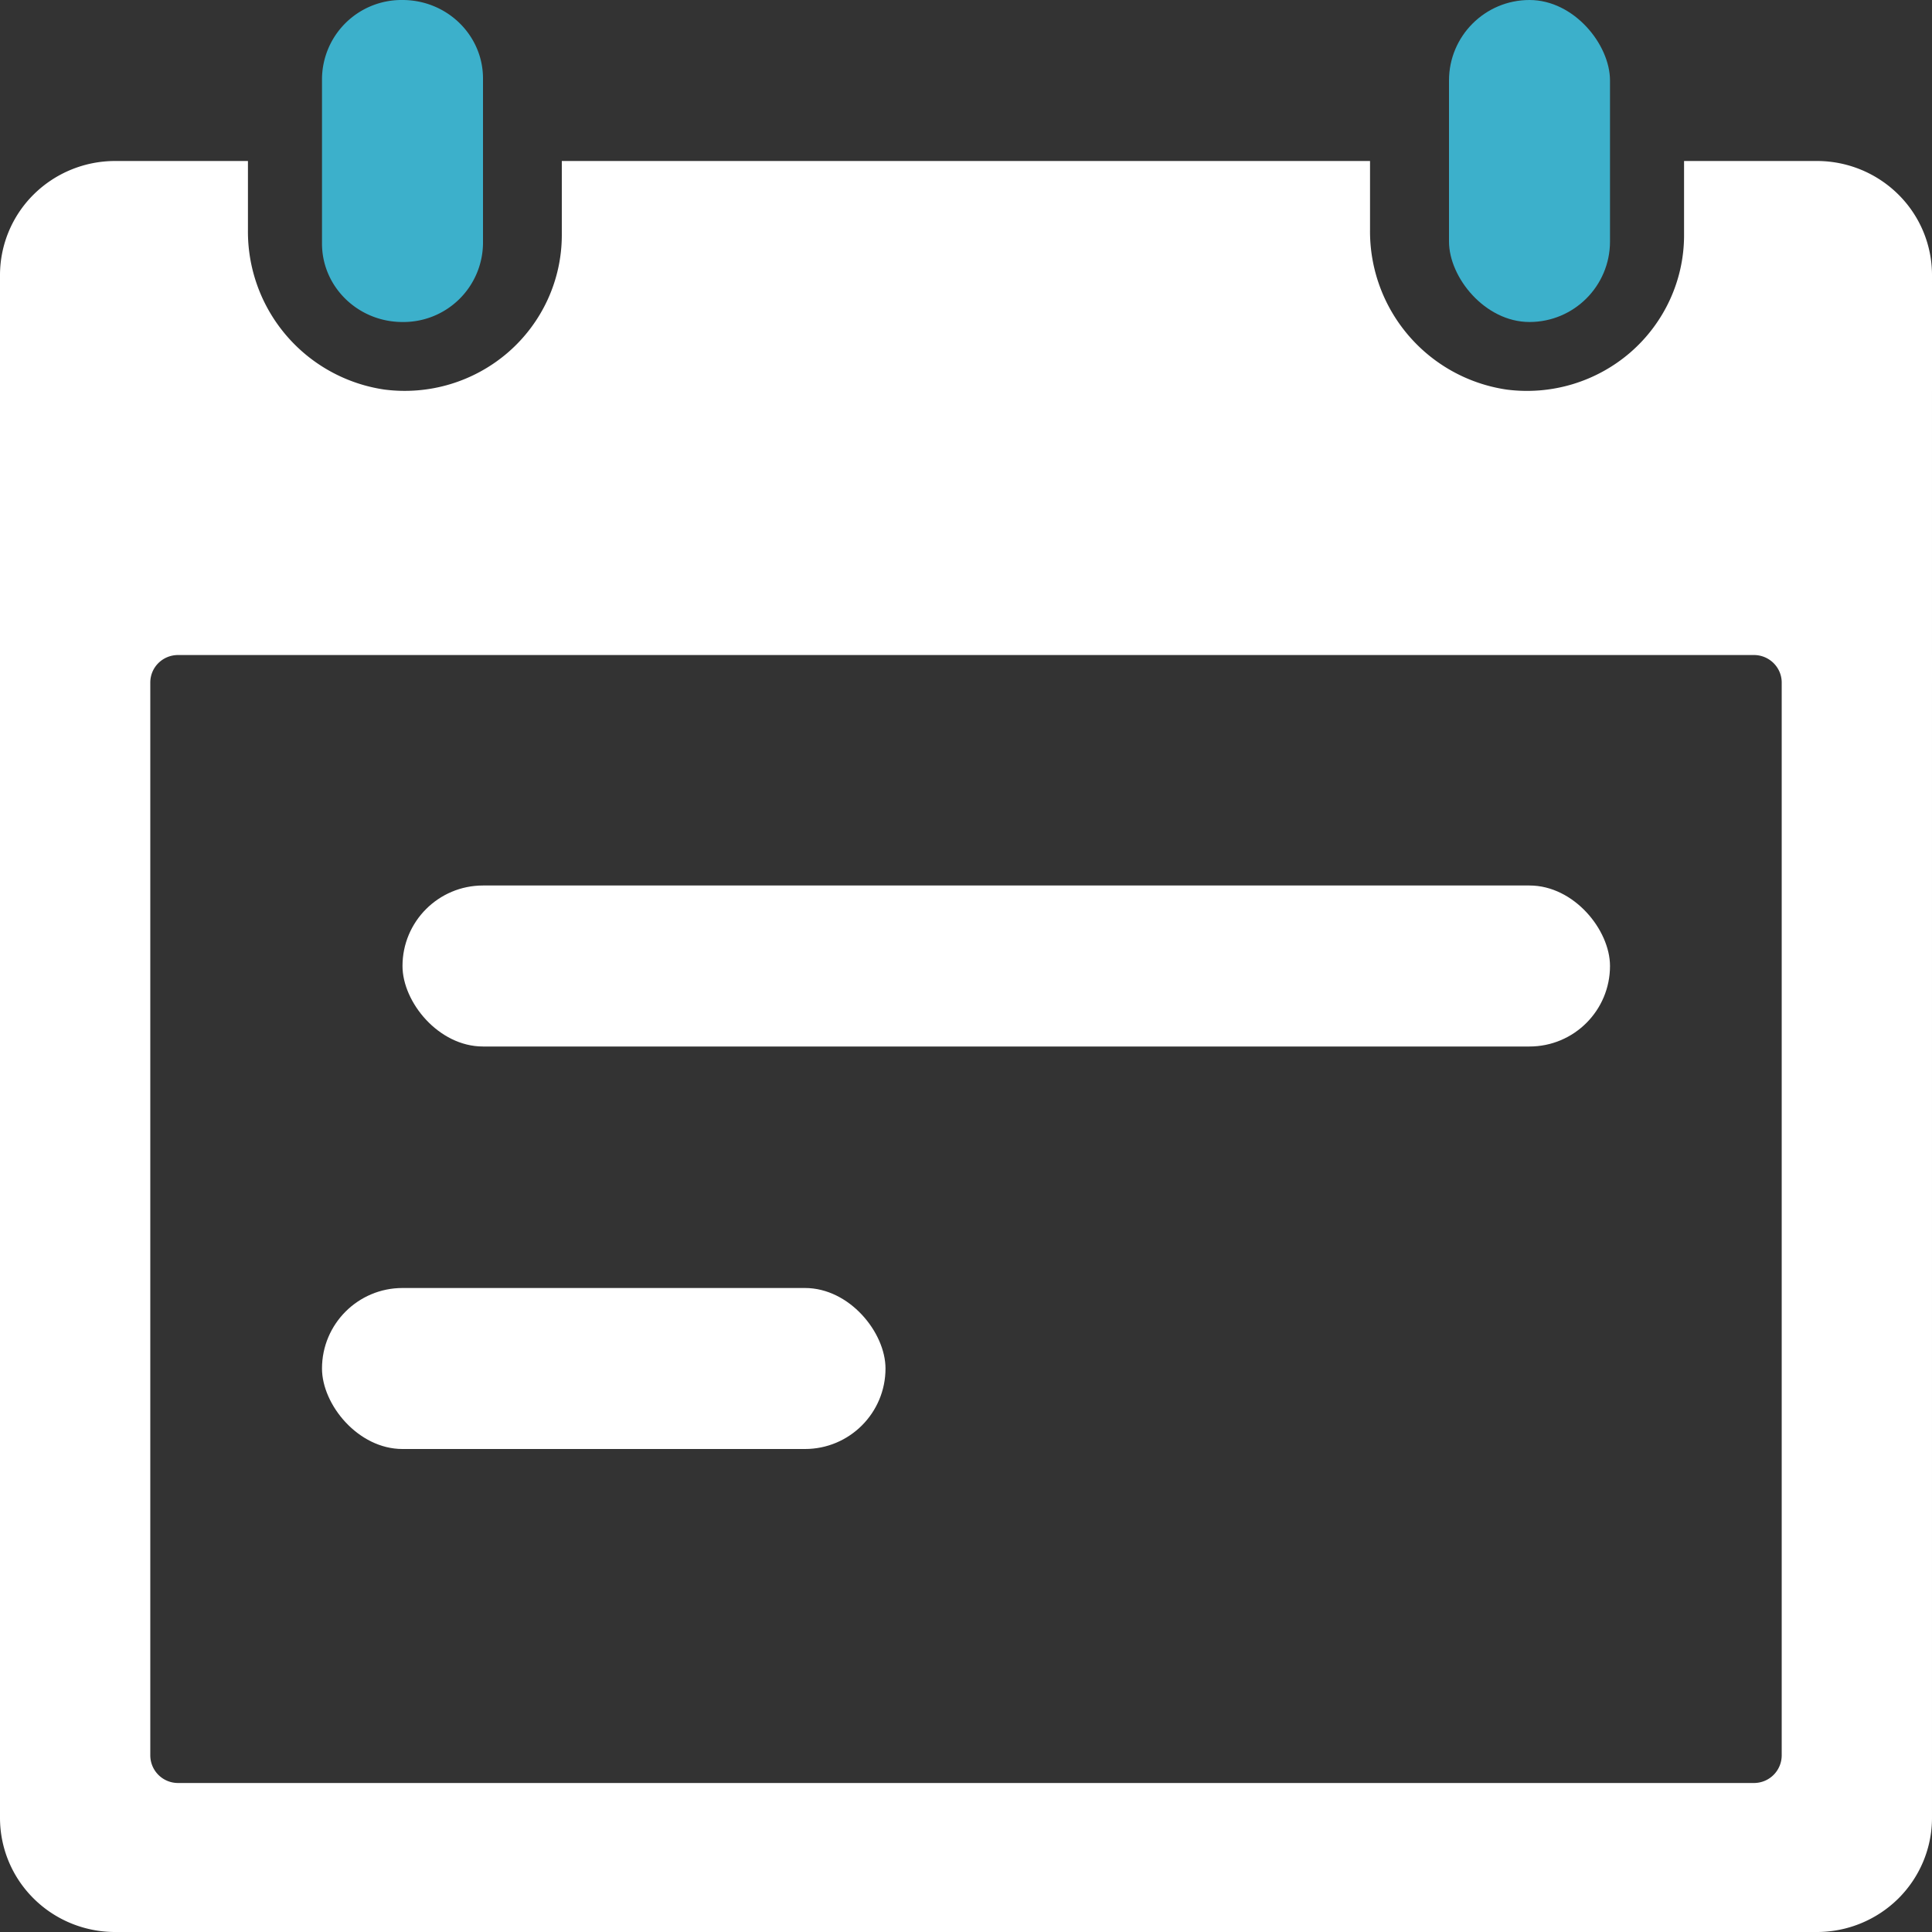 <svg xmlns="http://www.w3.org/2000/svg" width="24" height="24" viewBox="0 0 24 24">
    <rect x="0" y="0" width="24" height="24" fill="#333333" stroke="none"/>
    <g fill="none" fill-rule="evenodd">
        <rect width="2" height="4" x="18" fill="#3CB0CB" rx="1"/>
        <path fill="#3CB0CB" d="M5 0c.552 0 1 .436 1 .975v2.05A.988.988 0 0 1 5 4c-.552 0-1-.436-1-.975V.975A.988.988 0 0 1 5 0z"/>
        <path fill="#FFF" fill-rule="nonzero" d="M22.57 2h-1.65v.923c0 .557-.244 1.087-.666 1.454a1.963 1.963 0 0 1-1.542.462 1.986 1.986 0 0 1-1.693-1.987V2H6.979v.923c-.001.557-.244 1.086-.666 1.453a1.963 1.963 0 0 1-1.54.463A1.983 1.983 0 0 1 3.08 2.855V2H1.43c-.38 0-.743.15-1.011.415A1.412 1.412 0 0 0 0 3.418v19.164c0 .376.15.737.419 1.003.268.266.632.415 1.011.415h21.14c.38 0 .743-.15 1.011-.415.268-.266.419-.627.419-1.003V3.418c0-.376-.15-.737-.419-1.003A1.436 1.436 0 0 0 22.57 2zm-.437 19.807a.344.344 0 0 1-.345.342H2.212a.344.344 0 0 1-.345-.342V8.479c0-.19.154-.342.345-.342h19.576c.19 0 .345.153.345.342v13.328z"/>
        <rect width="15" height="2" x="5" y="11" fill="#FFF" rx="1"/>
        <rect width="7" height="2" x="4" y="16" fill="#FFF" rx="1"/>
    </g>
</svg>

